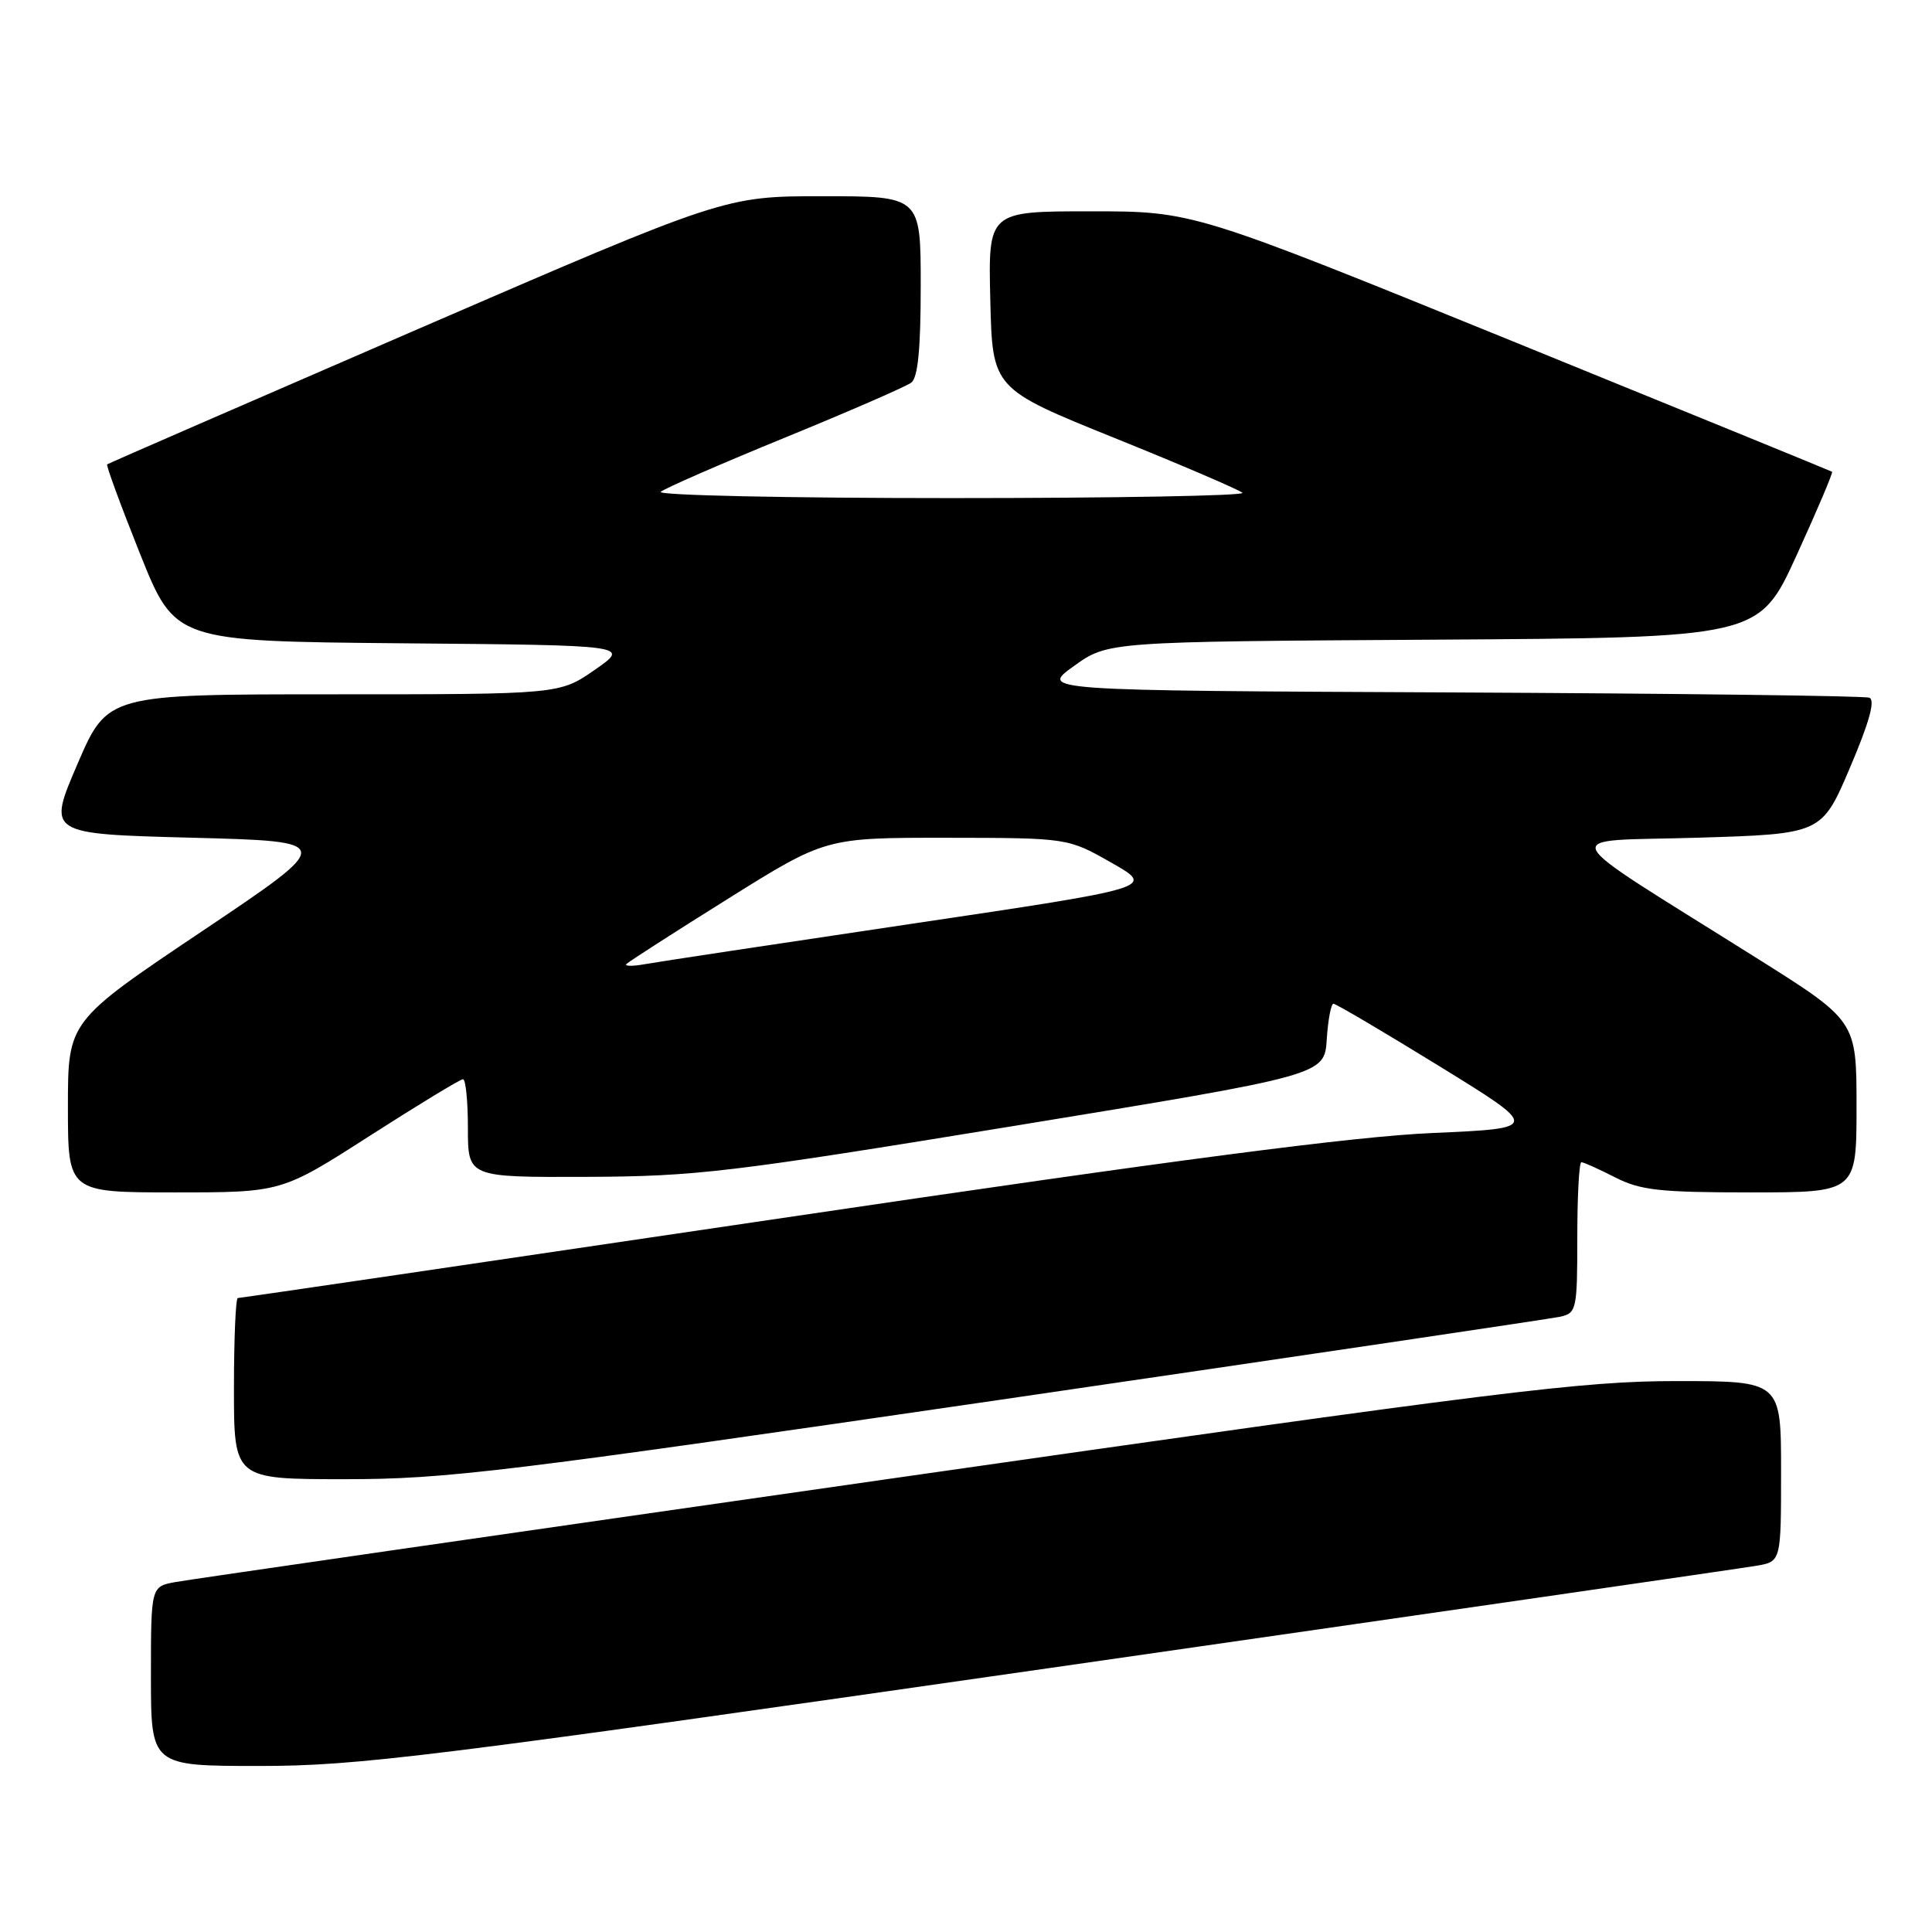 <?xml version="1.0" encoding="UTF-8" standalone="no"?>
<!DOCTYPE svg PUBLIC "-//W3C//DTD SVG 1.1//EN" "http://www.w3.org/Graphics/SVG/1.1/DTD/svg11.dtd" >
<svg xmlns="http://www.w3.org/2000/svg" xmlns:xlink="http://www.w3.org/1999/xlink" version="1.1" viewBox="0 0 256 256">
 <g >
 <path fill="currentColor"
d=" M 139.11 221.02 C 188.82 213.88 230.96 207.78 232.75 207.47 C 236.00 206.91 236.00 206.91 236.00 194.95 C 236.00 183.00 236.00 183.00 222.13 183.00 C 209.66 183.00 199.04 184.32 117.38 196.02 C 67.39 203.18 25.04 209.30 23.25 209.63 C 20.00 210.22 20.00 210.22 20.00 222.11 C 20.00 234.00 20.00 234.00 34.36 234.00 C 47.45 234.00 56.65 232.86 139.11 221.02 Z  M 132.45 185.49 C 172.08 179.70 205.51 174.74 206.75 174.47 C 208.90 173.98 209.00 173.52 209.00 163.98 C 209.00 158.49 209.24 154.00 209.54 154.00 C 209.84 154.00 211.84 154.90 214.00 156.00 C 217.37 157.72 219.89 158.00 231.96 158.00 C 246.00 158.00 246.00 158.00 246.00 146.63 C 246.00 135.27 246.00 135.27 232.75 126.94 C 205.28 109.68 206.21 111.57 224.95 111.00 C 241.39 110.50 241.39 110.50 245.14 101.70 C 247.71 95.66 248.51 92.75 247.69 92.45 C 247.04 92.20 222.04 91.89 192.14 91.75 C 137.78 91.50 137.78 91.50 142.29 88.26 C 146.80 85.02 146.80 85.02 189.93 84.76 C 233.07 84.50 233.07 84.50 238.05 73.60 C 240.79 67.60 242.91 62.61 242.76 62.51 C 242.62 62.41 223.51 54.61 200.29 45.16 C 158.08 28.00 158.08 28.00 144.51 28.00 C 130.94 28.00 130.94 28.00 131.22 39.75 C 131.50 51.50 131.50 51.50 147.72 58.05 C 156.64 61.65 164.25 64.92 164.63 65.30 C 165.02 65.69 147.62 66.00 125.97 66.00 C 104.32 66.00 87.03 65.63 87.55 65.17 C 88.07 64.71 95.47 61.48 104.00 57.99 C 112.53 54.50 120.06 51.22 120.75 50.70 C 121.63 50.04 122.00 46.21 122.00 37.88 C 122.00 26.00 122.00 26.00 109.02 26.00 C 96.05 26.00 96.05 26.00 55.27 43.65 C 32.85 53.36 14.37 61.40 14.20 61.53 C 14.04 61.66 16.00 66.98 18.55 73.37 C 23.20 84.97 23.20 84.97 53.35 85.24 C 83.50 85.50 83.50 85.50 78.82 88.75 C 74.14 92.00 74.14 92.00 44.19 92.00 C 14.24 92.00 14.24 92.00 10.26 101.25 C 6.28 110.50 6.28 110.50 25.39 111.00 C 44.50 111.50 44.50 111.50 26.75 123.41 C 9.00 135.32 9.00 135.32 9.00 146.66 C 9.00 158.00 9.00 158.00 23.15 158.00 C 37.31 158.00 37.31 158.00 49.00 150.50 C 55.43 146.38 60.99 143.00 61.35 143.00 C 61.71 143.00 62.00 145.93 62.00 149.50 C 62.00 156.00 62.00 156.00 77.75 155.94 C 92.28 155.88 96.68 155.35 134.50 149.17 C 175.50 142.46 175.50 142.46 175.80 137.73 C 175.97 135.13 176.37 133.00 176.69 133.00 C 177.01 133.00 183.31 136.71 190.68 141.25 C 204.08 149.50 204.08 149.50 189.79 150.13 C 179.41 150.58 155.87 153.66 103.76 161.38 C 64.30 167.22 31.79 172.00 31.51 172.00 C 31.23 172.00 31.00 177.40 31.00 184.00 C 31.00 196.00 31.00 196.00 45.70 196.00 C 59.14 196.00 66.61 195.09 132.45 185.49 Z  M 83.00 127.74 C 83.28 127.44 89.33 123.55 96.45 119.10 C 109.40 111.00 109.40 111.00 125.45 111.01 C 141.50 111.03 141.50 111.03 147.28 114.32 C 153.06 117.61 153.06 117.61 120.78 122.41 C 103.02 125.05 87.15 127.45 85.50 127.75 C 83.85 128.05 82.72 128.04 83.00 127.74 Z "/>
</g>
</svg>